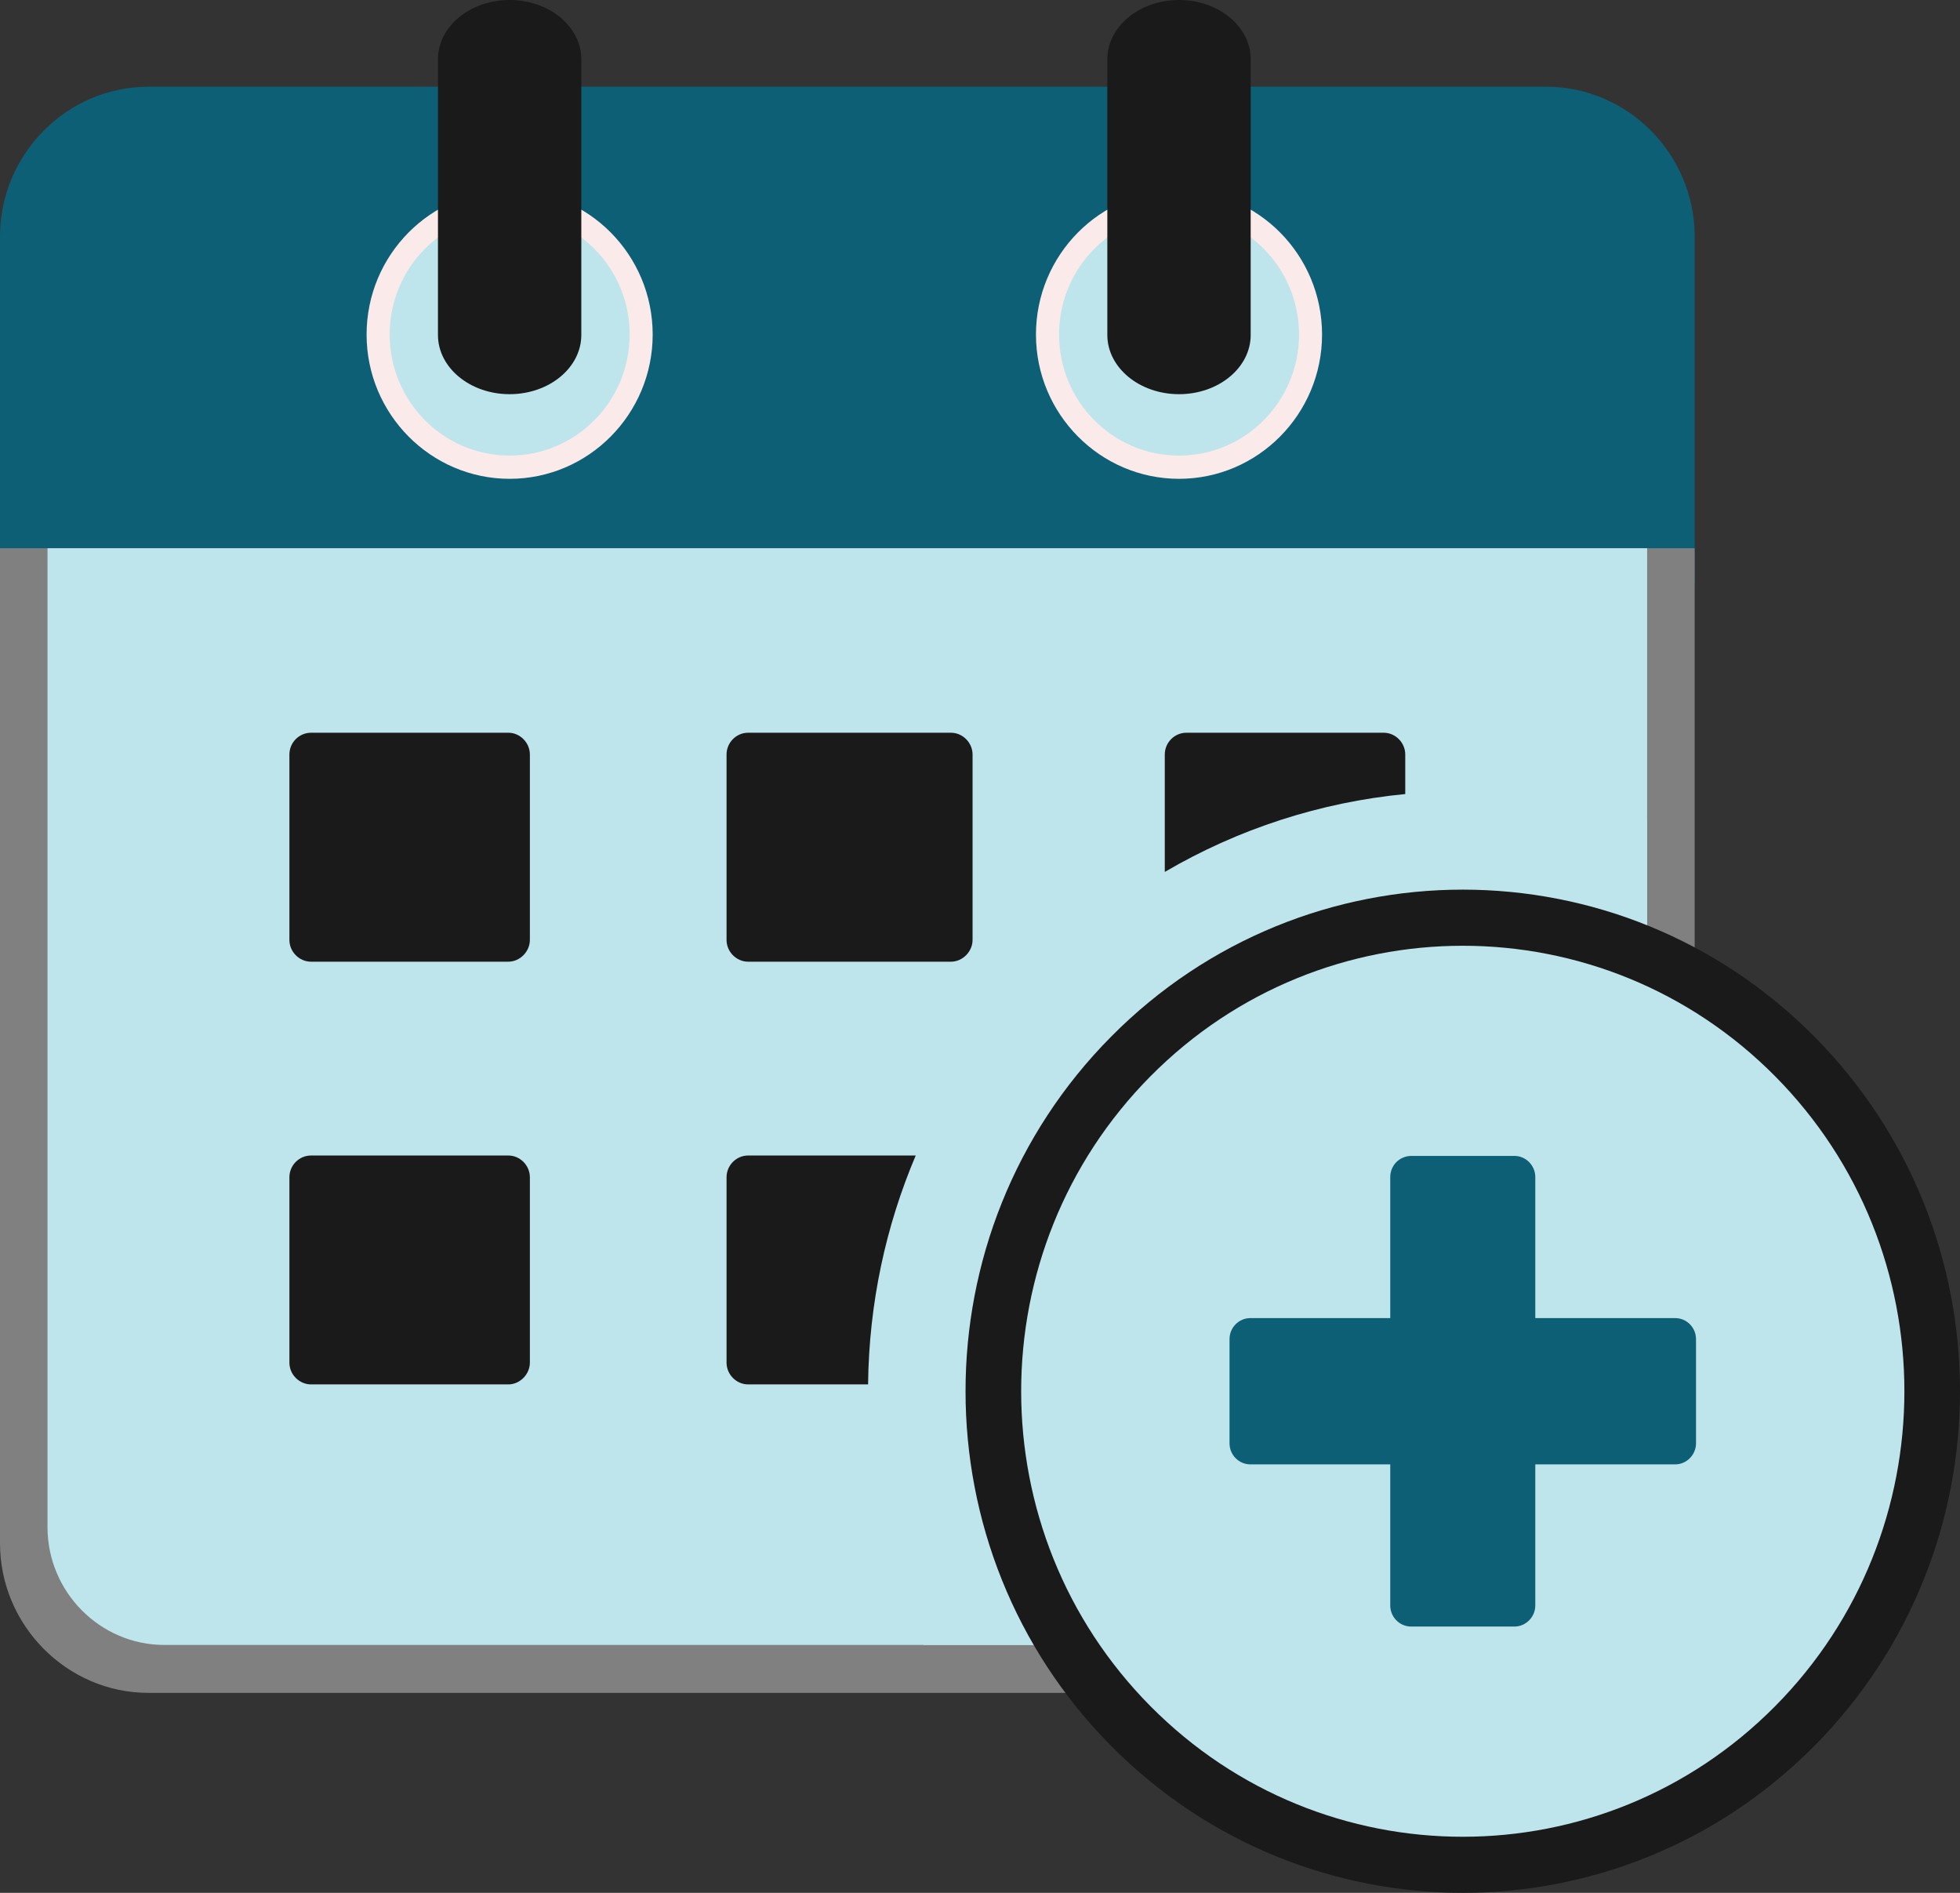 <svg width="29" height="28" viewBox="0 0 29 28" fill="none" xmlns="http://www.w3.org/2000/svg">
<rect x="0" y="0" width="29" height="28" fill="#333333" stroke="none"/>
<g clip-path="url(#clip0_377_21)">
<path d="M2.196 1.283H22.878C24.084 1.283 25.074 2.281 25.074 3.498V8.641H0V3.498C0 2.281 0.99 1.283 2.196 1.283Z" fill="#0D5F76"/>
<path d="M22.878 25.042H2.196C0.991 25.042 0 24.043 0 22.828V8.11H25.074V22.827C25.074 24.045 24.085 25.042 22.878 25.042Z" fill="#808080"/>
<path fill-rule="evenodd" clip-rule="evenodd" d="M2.431 24.333H22.643C23.594 24.333 24.371 23.547 24.371 22.591V8.11H0.703V22.591C0.703 23.549 1.481 24.333 2.431 24.333Z" fill="#BEE4EC"/>
<path fill-rule="evenodd" clip-rule="evenodd" d="M13.667 24.333H22.643C23.594 24.333 24.371 23.547 24.371 22.591V12.14C23.512 11.858 22.595 11.705 21.643 11.705C16.783 11.705 12.843 15.678 12.843 20.58C12.843 21.921 13.138 23.193 13.667 24.333Z" fill="#BEE4EC"/>
<path d="M17.445 2.814C18.613 2.814 19.561 3.771 19.561 4.949C19.561 6.125 18.612 7.083 17.445 7.083C16.278 7.083 15.328 6.125 15.328 4.949C15.328 3.771 16.277 2.814 17.445 2.814ZM7.541 2.814C8.709 2.814 9.657 3.771 9.657 4.949C9.657 6.125 8.708 7.083 7.541 7.083C6.374 7.083 5.424 6.125 5.424 4.949C5.424 3.771 6.373 2.814 7.541 2.814Z" fill="#FAEAE9"/>
<path fill-rule="evenodd" clip-rule="evenodd" d="M4.602 17.093H7.521C7.697 17.093 7.84 17.242 7.84 17.415V20.157C7.84 20.33 7.692 20.479 7.521 20.479H4.602C4.431 20.479 4.282 20.335 4.282 20.157V17.415C4.282 17.238 4.426 17.093 4.602 17.093ZM17.554 10.839H20.473C20.648 10.839 20.792 10.987 20.792 11.161V11.746C19.538 11.867 18.324 12.26 17.234 12.898V11.161C17.234 10.984 17.378 10.839 17.554 10.839ZM11.069 10.839H14.07C14.246 10.839 14.39 10.989 14.39 11.161V13.904C14.39 14.077 14.242 14.226 14.07 14.226H11.069C10.898 14.226 10.75 14.081 10.75 13.904V11.161C10.75 10.984 10.894 10.839 11.069 10.839ZM4.602 10.839H7.521C7.697 10.839 7.84 10.989 7.84 11.161V13.904C7.84 14.077 7.692 14.226 7.521 14.226H4.602C4.43 14.226 4.282 14.081 4.282 13.904V11.161C4.282 10.984 4.426 10.839 4.602 10.839ZM11.069 17.093H13.549C13.107 18.134 12.857 19.278 12.844 20.479H11.069C10.898 20.479 10.75 20.335 10.75 20.157V17.415C10.75 17.238 10.894 17.093 11.069 17.093Z" fill="#1A1A1A"/>
<path d="M16.441 15.334C17.877 13.885 19.76 13.16 21.643 13.16C23.526 13.16 25.408 13.885 26.845 15.334C28.281 16.782 29 18.681 29 20.58C29 22.479 28.281 24.378 26.845 25.827C25.408 27.275 23.526 28 21.643 28C19.76 28 17.877 27.275 16.441 25.827C15.004 24.378 14.286 22.479 14.286 20.58C14.286 18.681 15.004 16.782 16.441 15.334Z" fill="#1A1A1A"/>
<path fill-rule="evenodd" clip-rule="evenodd" d="M17.023 15.92C19.575 13.347 23.712 13.347 26.264 15.92C28.815 18.494 28.815 22.666 26.264 25.24C23.712 27.814 19.575 27.814 17.023 25.24C14.471 22.666 14.471 18.494 17.023 15.92Z" fill="#BEE4EC"/>
<path fill-rule="evenodd" clip-rule="evenodd" d="M22.716 17.41V19.498H24.786C24.956 19.498 25.094 19.639 25.094 19.809V21.351C25.094 21.521 24.954 21.662 24.786 21.662H22.716V23.75C22.716 23.919 22.576 24.061 22.408 24.061H20.878C20.71 24.061 20.57 23.921 20.57 23.75V21.662H18.5C18.332 21.662 18.192 21.523 18.192 21.351V19.809C18.192 19.637 18.331 19.498 18.5 19.498H20.57V17.41C20.57 17.328 20.603 17.249 20.66 17.191C20.718 17.133 20.797 17.1 20.878 17.099H22.408C22.578 17.099 22.716 17.243 22.716 17.41Z" fill="#0D5F76"/>
<path fill-rule="evenodd" clip-rule="evenodd" d="M7.541 3.158C8.521 3.158 9.316 3.96 9.316 4.948C9.316 5.937 8.521 6.739 7.541 6.739C6.56 6.739 5.766 5.937 5.766 4.948C5.766 3.96 6.56 3.158 7.541 3.158ZM17.445 3.158C18.425 3.158 19.22 3.96 19.22 4.948C19.22 5.937 18.425 6.739 17.445 6.739C16.464 6.739 15.67 5.937 15.67 4.948C15.67 3.96 16.464 3.158 17.445 3.158Z" fill="#BEE4EC"/>
<path d="M16.384 0.877C16.384 0.393 16.859 0 17.445 0C18.031 0 18.505 0.393 18.505 0.877V4.955C18.505 5.438 18.031 5.831 17.445 5.831C16.859 5.831 16.384 5.438 16.384 4.955V0.877ZM6.48 0.877C6.48 0.393 6.954 0 7.54 0C8.127 0 8.601 0.393 8.601 0.877V4.955C8.601 5.438 8.127 5.831 7.54 5.831C6.954 5.831 6.48 5.438 6.48 4.955V0.877Z" fill="#1A1A1A"/>
</g>
<defs>
<clipPath id="clip0_377_21">
<rect width="29" height="28" fill="white"/>
</clipPath>
</defs>
</svg>
